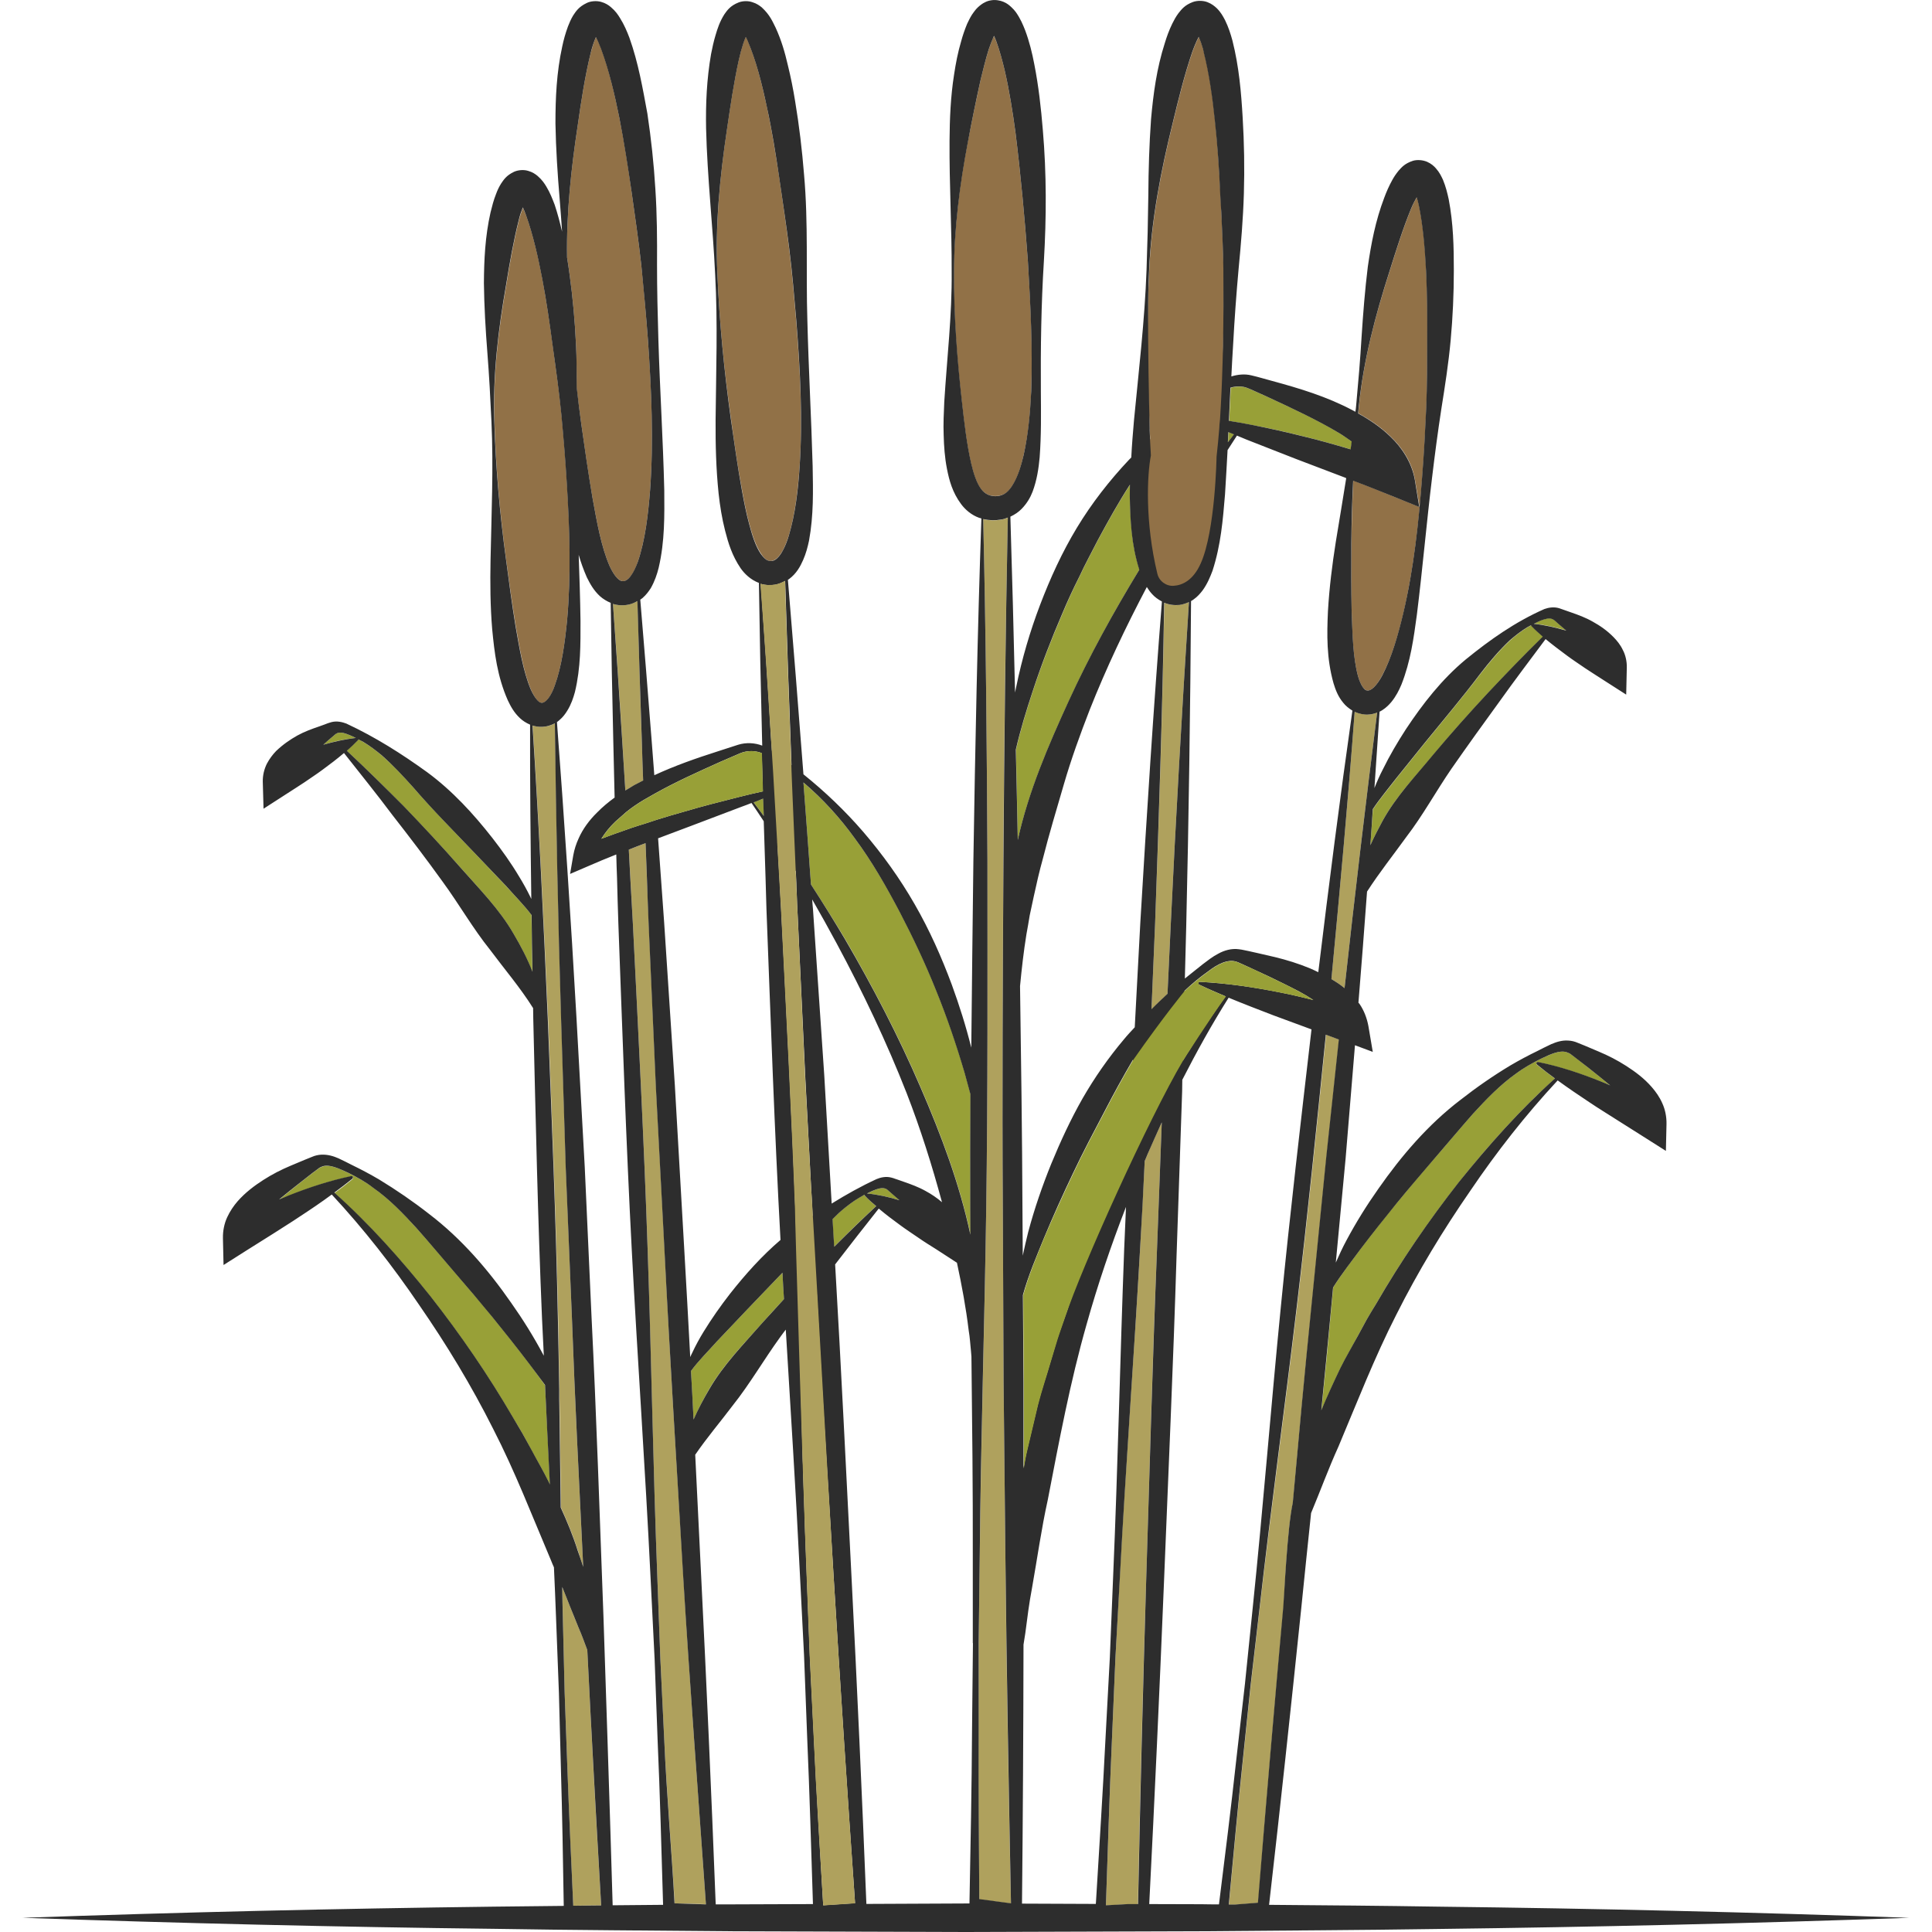<?xml version="1.0" encoding="utf-8"?>
<!-- Generator: Adobe Illustrator 24.1.2, SVG Export Plug-In . SVG Version: 6.00 Build 0)  -->
<svg version="1.1" id="Layer_1" xmlns="http://www.w3.org/2000/svg" xmlns:xlink="http://www.w3.org/1999/xlink" x="0px" y="0px"
	 viewBox="0 0 128 128" style="enable-background:new 0 0 128 128;" xml:space="preserve">
<style type="text/css">
	.st0{fill:#AFA15D;}
	.st1{fill:#917147;}
	.st2{fill:#98A037;}
	.st3{fill:#2D2D2D;}
</style>
<g>
	<path class="st0" d="M41.62,40.06c-0.33,0.07-0.68,0.05-1.01-0.05c0.31,4.12,0.57,8.24,0.82,12.36c0.19-0.12,0.39-0.24,0.59-0.35
		c0.2-0.11,0.4-0.2,0.59-0.3c-0.14-3.97-0.27-7.93-0.37-11.9C42.05,39.93,41.84,40.01,41.62,40.06z"/>
	<path class="st1" d="M38.16,22.81c0.04,0.95,0.05,1.91,0.04,2.86c0.09,0.8,0.2,1.61,0.31,2.41c0.23,1.64,0.46,3.27,0.74,4.88
		c0.29,1.59,0.57,3.23,1.15,4.57c0.15,0.32,0.33,0.61,0.5,0.78c0.18,0.17,0.27,0.2,0.43,0.19c0.12-0.01,0.29-0.11,0.48-0.36
		c0.18-0.24,0.33-0.58,0.45-0.93c0.49-1.44,0.68-3.11,0.81-4.74c0.24-3.29,0.1-6.61-0.14-9.92c-0.12-1.65-0.27-3.31-0.44-4.96
		c-0.18-1.64-0.42-3.28-0.65-4.91c-0.23-1.63-0.48-3.25-0.8-4.85c-0.32-1.59-0.69-3.2-1.22-4.63c-0.1-0.27-0.22-0.52-0.34-0.74
		c0,0.01-0.01,0.01-0.01,0.02c-0.13,0.31-0.24,0.68-0.34,1.05c-0.37,1.51-0.62,3.14-0.85,4.75c-0.44,2.89-0.76,5.84-0.71,8.78
		c0.06,0.38,0.12,0.76,0.17,1.15C37.95,19.74,38.09,21.28,38.16,22.81z"/>
	<path class="st2" d="M35.05,90.33c-0.79-1.04-1.6-2.06-2.42-3.07c-0.82-1.01-1.67-1.99-2.51-2.97c-0.85-0.98-1.67-1.98-2.54-2.94
		c-0.87-0.96-1.78-1.9-2.84-2.65c-0.52-0.4-1.08-0.7-1.66-0.99c-0.59-0.28-1.22-0.58-1.69-0.43c-0.11,0.04-0.22,0.08-0.31,0.16
		l-0.39,0.29l-0.78,0.61c-0.48,0.39-0.96,0.76-1.41,1.14c0.21-0.09,0.42-0.18,0.63-0.26c1.34-0.53,2.7-0.99,4.14-1.28
		c0.05-0.01,0.1,0.02,0.12,0.08c0.01,0.04-0.01,0.07-0.03,0.1c-0.39,0.32-0.79,0.63-1.2,0.92c2.33,2.08,4.41,4.42,6.36,6.86
		c2,2.55,3.85,5.24,5.48,8.05c0.21,0.35,0.43,0.7,0.63,1.05l0.58,1.07c0.38,0.72,0.81,1.42,1.16,2.15c0.02,0.05,0.05,0.1,0.07,0.16
		c-0.11-2.2-0.22-4.4-0.33-6.6C35.76,91.28,35.4,90.8,35.05,90.33z"/>
	<path class="st0" d="M38.64,103.81c-0.27-5.51-0.55-11.02-0.75-16.53l-0.4-9.93l-0.31-9.93c-0.2-6.5-0.33-13-0.41-19.5
		c-0.17,0.09-0.36,0.17-0.55,0.2c-0.3,0.06-0.62,0.04-0.93-0.05c0.42,6.46,0.73,12.92,1.02,19.39c0.26,6.62,0.53,13.24,0.67,19.86
		c0.03,1.58,0.06,3.16,0.08,4.74c0.01,0.41,0.01,0.93,0.02,1.18c0.03,2.22,0.06,4.43,0.09,6.65c0.42,0.93,0.81,1.87,1.12,2.84
		C38.4,103.08,38.52,103.44,38.64,103.81z"/>
	<path class="st0" d="M38.32,107.81c-0.37-0.89-0.71-1.79-1.07-2.67c0.01,0.68,0.03,1.37,0.04,2.05l0.12,4.97l0.18,4.96
		c0.1,3.05,0.25,6.1,0.39,9.14c0.62-0.01,1.23-0.02,1.85-0.02c-0.34-5.64-0.64-11.28-0.92-16.92
		C38.72,108.81,38.54,108.31,38.32,107.81z"/>
	<path class="st2" d="M33.53,58.71l-2.07-2.18c-1.38-1.45-2.78-2.86-4.09-4.37c-0.66-0.75-1.35-1.48-2.1-2.13
		c-0.38-0.32-0.78-0.62-1.2-0.87c-0.11-0.06-0.22-0.12-0.34-0.19c0,0.03-0.01,0.06-0.03,0.08c-0.24,0.24-0.49,0.47-0.74,0.68
		c1.28,1.18,2.51,2.41,3.74,3.64c1.29,1.34,2.56,2.7,3.8,4.1c1.23,1.4,2.57,2.75,3.52,4.39c0.47,0.8,0.91,1.63,1.25,2.52
		c-0.02-1.25-0.04-2.5-0.06-3.76C34.72,59.96,34.09,59.34,33.53,58.71z"/>
	<path class="st1" d="M35.93,46.56c0.09,0,0.23-0.07,0.4-0.29c0.16-0.21,0.31-0.51,0.42-0.83c0.47-1.31,0.67-2.83,0.82-4.32
		c0.27-3.01,0.18-6.06-0.01-9.1c-0.09-1.52-0.22-3.04-0.36-4.55c-0.15-1.51-0.37-3.01-0.57-4.5c-0.2-1.49-0.42-2.98-0.69-4.45
		c-0.28-1.46-0.61-2.93-1.08-4.24c-0.07-0.18-0.14-0.35-0.21-0.51c-0.1,0.24-0.19,0.51-0.26,0.79c-0.35,1.37-0.61,2.86-0.85,4.34
		c-0.52,2.97-0.89,6.02-0.78,9.06c0.09,3.04,0.36,6.08,0.77,9.1c0.2,1.51,0.41,3.01,0.65,4.48c0.26,1.46,0.5,2.97,1.01,4.18
		c0.13,0.29,0.29,0.55,0.43,0.7C35.75,46.54,35.8,46.56,35.93,46.56z"/>
	<path class="st2" d="M22.74,48.56c-0.21-0.05-0.39-0.02-0.5,0.07l-0.53,0.45l-0.3,0.26c0.69-0.21,1.41-0.37,2.15-0.45
		C23.29,48.75,23,48.62,22.74,48.56z"/>
	<path class="st2" d="M55.99,62.21c1.85,3.18,3.55,6.44,5.01,9.83c1.36,3.14,2.58,6.38,3.3,9.76c0-0.59-0.01-1.18-0.01-1.77
		c-0.01-2.51,0-5.03,0.01-7.54c-0.13-0.48-0.26-0.95-0.39-1.43c-0.53-1.84-1.16-3.66-1.88-5.43c-0.71-1.78-1.53-3.51-2.41-5.2
		c-0.89-1.69-1.84-3.35-2.99-4.89c-0.98-1.36-2.12-2.6-3.4-3.69c0.17,2.25,0.34,4.5,0.5,6.75C54.5,59.79,55.26,60.99,55.99,62.21z"
		/>
	<path class="st2" d="M59.3,79.26l-0.53-0.45c-0.11-0.09-0.29-0.12-0.5-0.07c-0.26,0.06-0.54,0.19-0.82,0.33
		c0.75,0.08,1.46,0.24,2.15,0.45L59.3,79.26z"/>
	<path class="st2" d="M57.28,79.15c-0.12,0.06-0.23,0.13-0.34,0.19c-0.42,0.25-0.82,0.55-1.2,0.87c-0.2,0.18-0.39,0.37-0.59,0.56
		l0.09,1.52c0.01,0.1,0.01,0.21,0.02,0.31c0.91-0.91,1.83-1.81,2.78-2.69c-0.25-0.22-0.5-0.44-0.74-0.68
		C57.29,79.21,57.28,79.18,57.28,79.15z"/>
	<path class="st1" d="M65.45,32.77c0.16,0.08,0.41,0.11,0.64,0.09c0.22-0.03,0.4-0.08,0.58-0.22c0.18-0.14,0.35-0.36,0.5-0.63
		c0.3-0.53,0.5-1.2,0.65-1.87c0.31-1.36,0.44-2.8,0.5-4.22c0.11-2.86-0.04-5.74-0.22-8.61c-0.21-2.86-0.47-5.7-0.82-8.51
		c-0.19-1.4-0.41-2.8-0.72-4.15c-0.16-0.67-0.34-1.33-0.56-1.92c-0.05-0.12-0.1-0.23-0.15-0.34c0,0.01-0.01,0.02-0.01,0.03
		c-0.13,0.27-0.24,0.57-0.34,0.88c-0.2,0.63-0.36,1.31-0.53,1.98c-0.3,1.36-0.59,2.76-0.86,4.16c-0.53,2.81-0.91,5.68-0.91,8.55
		c-0.02,2.87,0.19,5.76,0.52,8.6c0.16,1.41,0.32,2.83,0.62,4.13c0.15,0.64,0.35,1.26,0.64,1.66C65.13,32.57,65.28,32.69,65.45,32.77
		z"/>
	<path class="st1" d="M50.87,37.13c0.07,0.03,0.15,0.04,0.24,0.03c0.08-0.01,0.15-0.03,0.23-0.08c0.17-0.09,0.36-0.32,0.52-0.61
		c0.16-0.29,0.28-0.63,0.4-0.99c0.43-1.44,0.61-3.05,0.72-4.63c0.21-3.19,0.02-6.4-0.23-9.6c-0.14-1.6-0.27-3.21-0.47-4.79
		c-0.2-1.59-0.43-3.17-0.66-4.74c-0.24-1.57-0.49-3.14-0.82-4.68c-0.33-1.52-0.72-3.09-1.28-4.38c-0.03-0.08-0.07-0.15-0.11-0.23
		c-0.06,0.14-0.12,0.29-0.17,0.45c-0.11,0.34-0.21,0.7-0.29,1.07c-0.33,1.49-0.56,3.06-0.79,4.63c-0.47,3.15-0.78,6.37-0.63,9.58
		c0.13,3.21,0.45,6.41,0.9,9.59c0.22,1.59,0.44,3.17,0.73,4.71c0.14,0.77,0.29,1.54,0.49,2.27c0.19,0.72,0.43,1.45,0.77,1.95
		C50.57,36.93,50.74,37.08,50.87,37.13z"/>
	<path class="st0" d="M44.03,82.79l-0.57-10.82l-0.48-10.82c-0.08-1.76-0.14-3.53-0.21-5.29c-0.37,0.14-0.74,0.29-1.11,0.43
		c0.09,1.64,0.18,3.28,0.27,4.91c0.36,7.21,0.74,14.42,0.98,21.64c0.24,7.22,0.36,14.44,0.64,21.65l0.2,5.41l0.26,5.41
		c0.16,3.5,0.49,7.3,0.69,10.79l2.07,0.06c-0.5-7.08-1.08-14.67-1.5-21.76C44.84,97.2,44.38,90,44.03,82.79z"/>
	<path class="st2" d="M46.98,92.04c0.95-1.64,2.29-2.99,3.52-4.39c0.47-0.53,0.96-1.06,1.44-1.58c-0.03-0.58-0.07-1.17-0.1-1.75
		c-0.76,0.8-1.53,1.59-2.29,2.39l-2.07,2.18c-0.57,0.64-1.2,1.26-1.7,1.94c0.06,1.08,0.11,2.15,0.17,3.23
		C46.25,93.36,46.61,92.69,46.98,92.04z"/>
	<path class="st2" d="M49.93,53.15c0.23,0.3,0.45,0.61,0.67,0.91c-0.01-0.38-0.02-0.77-0.03-1.15
		C50.35,52.99,50.14,53.07,49.93,53.15z"/>
	<path class="st2" d="M51.3,52.27c0.4-0.08,0.8-0.17,1.2-0.25c-0.01-0.27-0.02-0.55-0.03-0.82c-0.42-0.33-0.84-0.68-1.28-0.95
		C51.22,50.92,51.26,51.59,51.3,52.27z"/>
	<path class="st1" d="M76.2,29.04c-0.95,5.47-0.79,10.4,2.15,10.22c3.81-0.23,2.55-13.28,2.76-14.05c0.03-0.81-0.09-1.64-0.07-2.45
		c0.03-1.66,0.03-3.32,0.02-4.98c-0.03-1.65-0.12-3.3-0.2-4.95c-0.09-1.64-0.19-3.28-0.36-4.9c-0.17-1.61-0.4-3.25-0.8-4.72
		c-0.08-0.28-0.17-0.54-0.27-0.77c0,0.01-0.01,0.01-0.01,0.02c-0.16,0.3-0.3,0.65-0.43,1.01c-0.5,1.47-0.9,3.07-1.28,4.66
		c-0.79,3.19-1.43,6.48-1.57,9.79c-0.16,3.31-0.15,6.64,0.01,9.95C76.16,28.26,76.18,28.65,76.2,29.04z"/>
	<path class="st0" d="M77.56,61.36c0.34-7.16,0.75-14.31,1.21-21.47c-0.2,0.09-0.41,0.16-0.63,0.19c-0.33,0.04-0.68-0.01-1-0.14
		c-0.12,7.08-0.35,14.15-0.61,21.23c-0.08,1.9-0.16,3.8-0.24,5.7c0.34-0.35,0.7-0.68,1.06-1.02L77.56,61.36z"/>
	<path class="st0" d="M75.95,74.56c0.35-0.67,0.72-1.34,1.09-2.01l0.01-0.3l0.25-5.34c-0.38,0.46-0.74,0.94-1.08,1.43
		C76.14,70.41,76.05,72.49,75.95,74.56z"/>
	<path class="st0" d="M85.66,99.56c0.39-4.33,0.79-8.66,1.24-12.99l0.99-9.94l0.83-7.76l-0.86-0.32c-0.61,6.05-1.22,12.1-1.94,18.14
		c-0.79,6.65-1.71,13.29-2.47,19.94l-0.58,4.99l-0.52,5c-0.34,3.19-0.63,6.38-0.93,9.57c0.14,0,0.28,0,0.42,0l1.52-0.12
		c0.52-6.54,1.08-13.07,1.68-19.6C85.09,105.77,85.28,101.25,85.66,99.56z"/>
	<path class="st0" d="M76.97,74.36c-0.32,0.71-0.65,1.41-0.95,2.13c-0.06,0.14-0.12,0.29-0.18,0.43c-0.1,1.96-0.2,3.92-0.31,5.88
		c-0.41,7.21-0.96,14.41-1.34,21.62l-0.29,5.41l-0.23,5.41c-0.16,3.52-0.28,7.48-0.4,11l1.46-0.08l0.66,0
		c0.14-7.07,0.32-14.13,0.54-21.2c0.23-7.27,0.41-14.54,0.71-21.8L76.97,74.36z"/>
	<path class="st2" d="M75.49,37.74c-0.53-1.67-0.6-3.28-0.63-4.88c0-0.25,0-0.5,0.01-0.75c-0.77,1.19-1.45,2.42-2.12,3.66
		c-0.41,0.81-0.85,1.6-1.23,2.43c-0.41,0.81-0.79,1.64-1.14,2.48c-0.72,1.67-1.38,3.38-1.95,5.11c-0.42,1.28-0.82,2.57-1.12,3.89
		c0.04,1.99,0.09,3.98,0.12,5.97c0.72-3.21,2.02-6.25,3.38-9.2C72.19,43.44,73.78,40.55,75.49,37.74z"/>
	<path class="st2" d="M88.2,86.69c-0.2,2.25-0.42,4.49-0.65,6.74c0.39-0.94,0.82-1.87,1.26-2.79c0.36-0.73,0.78-1.43,1.16-2.15
		l0.58-1.07c0.2-0.35,0.42-0.7,0.63-1.05c1.63-2.82,3.48-5.5,5.48-8.05c1.96-2.44,4.03-4.78,6.36-6.86c-0.4-0.3-0.8-0.6-1.2-0.92
		c-0.04-0.03-0.05-0.1-0.01-0.14c0.02-0.03,0.06-0.04,0.1-0.03c1.44,0.3,2.8,0.76,4.14,1.28c0.21,0.08,0.42,0.17,0.63,0.26
		c-0.45-0.38-0.93-0.75-1.41-1.14l-0.78-0.61l-0.39-0.29c-0.09-0.08-0.2-0.12-0.31-0.16c-0.47-0.15-1.1,0.16-1.69,0.43
		c-0.58,0.29-1.15,0.6-1.66,0.99c-1.06,0.75-1.97,1.69-2.84,2.65c-0.87,0.97-1.69,1.97-2.54,2.94c-0.85,0.98-1.69,1.97-2.51,2.97
		c-0.83,1.01-1.63,2.03-2.42,3.07c-0.61,0.83-1.26,1.66-1.8,2.53L88.2,86.69z"/>
	<path class="st2" d="M103.51,41.55l-0.29-0.25c-0.09-0.08-0.22-0.18-0.25-0.22c-0.11-0.09-0.27-0.14-0.47-0.1
		c-0.27,0.05-0.58,0.19-0.88,0.34c0.75,0.08,1.46,0.24,2.15,0.45L103.51,41.55z"/>
	<path class="st2" d="M90.79,56c0.24-0.54,0.51-1.06,0.79-1.58c0.9-1.65,2.2-2.99,3.38-4.41c1.18-1.42,2.4-2.79,3.66-4.14
		c1.19-1.25,2.37-2.49,3.61-3.69c-0.25-0.22-0.5-0.44-0.74-0.69c-0.02-0.02-0.03-0.05-0.03-0.07c-0.09,0.05-0.17,0.09-0.26,0.14
		c-0.41,0.25-0.8,0.55-1.16,0.88c-0.72,0.67-1.35,1.43-1.95,2.2c-1.19,1.57-2.45,3.06-3.7,4.6l-1.86,2.31
		c-0.52,0.68-1.1,1.36-1.57,2.07C90.9,54.41,90.85,55.2,90.79,56z"/>
	<path class="st0" d="M89.75,47.16c-0.44,5.91-0.98,11.81-1.54,17.71c0.29,0.17,0.57,0.36,0.85,0.58c0.01,0.01,0.01,0.01,0.02,0.02
		c0.67-6.09,1.39-12.18,2.16-18.26c-0.18,0.07-0.37,0.12-0.57,0.13C90.36,47.35,90.04,47.29,89.75,47.16z"/>
	<path class="st0" d="M66.49,91.57l-0.05-11.53c-0.05-7.69,0-15.37,0.03-23.06c0.05-7.56,0.15-15.12,0.3-22.68
		c-0.14,0.06-0.29,0.1-0.44,0.13c-0.39,0.07-0.79,0.06-1.19-0.03c0.18,7.53,0.24,15.06,0.28,22.59c0,7.69,0.03,15.37-0.08,23.06
		c-0.11,7.69-0.35,15.37-0.43,23.06l-0.07,5.76l-0.01,5.77c-0.02,3.73,0.02,7.46,0.05,11.2l2.1,0.28
		c-0.16-7.57-0.3-15.44-0.37-23.01L66.49,91.57z"/>
	<path class="st2" d="M86.35,28.91c1.05,0.25,2.1,0.55,3.14,0.86c0.02-0.17,0.05-0.34,0.08-0.51c-0.26-0.19-0.52-0.37-0.8-0.54
		c-1.5-0.91-3.17-1.67-4.85-2.45c-0.41-0.18-0.88-0.4-1.24-0.55c-0.35-0.14-0.74-0.14-1.13-0.03c0,0-0.01,0-0.01,0
		c-0.03,0.73-0.07,1.46-0.1,2.2c0.49,0.08,0.98,0.16,1.47,0.26C84.05,28.36,85.21,28.62,86.35,28.91z"/>
	<path class="st2" d="M81.39,28.63c-0.01,0.22-0.02,0.45-0.03,0.67c0.14-0.17,0.27-0.35,0.4-0.52
		C81.64,28.73,81.51,28.68,81.39,28.63z"/>
	<path class="st1" d="M89.55,40.51c0.05,1.48,0.08,3.01,0.42,4.28c0.09,0.31,0.21,0.59,0.33,0.75c0.13,0.17,0.18,0.19,0.31,0.21
		c0.09,0.01,0.24-0.04,0.44-0.24c0.19-0.19,0.37-0.47,0.53-0.77c0.65-1.23,1.06-2.72,1.41-4.17c0.68-2.94,1.01-5.98,1.24-9.01
		c0.12-1.52,0.2-3.04,0.27-4.56c0.06-1.52,0.05-3.03,0.06-4.54c0.01-1.51,0-3.01-0.07-4.51c-0.07-1.48-0.2-2.99-0.48-4.35
		c-0.04-0.19-0.09-0.37-0.14-0.54c-0.13,0.23-0.26,0.48-0.37,0.75c-0.54,1.31-0.99,2.75-1.44,4.18c-0.92,2.87-1.72,5.84-2.02,8.87
		c-0.02,0.17-0.03,0.34-0.05,0.52c0.74,0.41,1.47,0.89,2.13,1.53c0.76,0.72,1.44,1.72,1.63,2.9l0.3,1.78l-1.69-0.68
		c-0.88-0.36-1.79-0.72-2.7-1.07c-0.07,1.38-0.11,2.76-0.12,4.14C89.52,37.5,89.52,39.02,89.55,40.51z"/>
	<path class="st3" d="M95.25,126.32c-3.72-0.06-7.45-0.09-11.17-0.12c0.75-6.54,1.45-13.08,2.13-19.63c0.21-2.1,0.43-4.2,0.65-6.3
		c0-0.01,0-0.01,0-0.02c0.62-1.48,1.16-2.97,1.82-4.42c1.23-2.92,2.38-5.89,3.83-8.73c1.43-2.85,3.09-5.59,4.91-8.22
		c1.74-2.57,3.66-5.02,5.78-7.3c0.7,0.51,1.41,0.99,2.12,1.46c0.59,0.4,1.19,0.76,1.78,1.14l1.74,1.1l1.53,0.97l0.04-1.78
		c0.01-0.48-0.09-0.97-0.28-1.38c-0.18-0.41-0.43-0.76-0.69-1.06c-0.52-0.6-1.11-1.03-1.7-1.41c-0.59-0.38-1.2-0.69-1.82-0.95
		L105,69.28l-0.47-0.19c-0.2-0.09-0.41-0.14-0.63-0.15c-0.43-0.03-0.8,0.1-1.13,0.24c-0.32,0.15-0.62,0.3-0.91,0.45
		c-0.6,0.29-1.2,0.61-1.78,0.95c-1.15,0.69-2.26,1.46-3.32,2.29c-2.15,1.64-3.91,3.7-5.44,5.89c-0.77,1.09-1.48,2.23-2.11,3.41
		c-0.26,0.48-0.49,0.98-0.71,1.48l0.65-6.9l0.62-7.5l1.18,0.44l-0.29-1.71c-0.1-0.54-0.3-1.05-0.59-1.47
		c-0.02-0.03-0.05-0.05-0.07-0.08c0.2-2.45,0.39-4.9,0.57-7.36c0.82-1.27,1.73-2.41,2.61-3.63c1.09-1.42,1.96-3.02,2.99-4.52
		c1.04-1.49,2.1-2.97,3.18-4.45c0.99-1.39,2.03-2.76,3.05-4.13c0.47,0.39,0.94,0.74,1.41,1.09c0.4,0.3,0.81,0.56,1.21,0.84
		c0.4,0.27,0.81,0.52,1.19,0.77l1.53,0.98l0.04-1.79c0.01-0.42-0.09-0.85-0.27-1.18c-0.16-0.34-0.38-0.6-0.6-0.83
		c-0.44-0.45-0.91-0.77-1.38-1.03c-0.47-0.27-0.96-0.45-1.45-0.62l-0.77-0.27c-0.35-0.11-0.72-0.05-0.99,0.05
		c-1.95,0.86-3.61,2.04-5.21,3.34c-1.59,1.32-2.85,2.94-3.97,4.63c-0.55,0.85-1.07,1.73-1.52,2.65c-0.21,0.4-0.39,0.81-0.56,1.24
		c0.11-1.69,0.23-3.37,0.34-5.06c0.06-0.03,0.12-0.06,0.18-0.1c0.25-0.16,0.44-0.35,0.6-0.54c0.31-0.38,0.51-0.78,0.67-1.16
		c0.61-1.55,0.81-3.08,1.02-4.61c0.38-3.05,0.64-6.08,1.01-9.11c0.18-1.51,0.38-3.02,0.61-4.52c0.24-1.51,0.48-3.03,0.62-4.57
		c0.14-1.53,0.21-3.07,0.21-4.62c0-1.55-0.03-3.1-0.34-4.72c-0.09-0.41-0.19-0.83-0.38-1.29c-0.11-0.23-0.22-0.48-0.47-0.76
		c-0.13-0.15-0.31-0.31-0.58-0.43c-0.28-0.12-0.65-0.15-0.93-0.07c-0.56,0.18-0.77,0.45-0.96,0.66c-0.18,0.22-0.31,0.42-0.42,0.62
		c-0.22,0.4-0.39,0.79-0.53,1.17c-0.58,1.52-0.87,3.05-1.09,4.58c-0.19,1.54-0.31,3.08-0.41,4.61c-0.09,1.53-0.22,3.04-0.36,4.56
		c-0.01,0.15-0.03,0.29-0.05,0.43c-0.05-0.03-0.11-0.06-0.17-0.09c-1.73-0.92-3.54-1.46-5.34-1.95c-0.46-0.12-0.86-0.25-1.38-0.37
		c-0.44-0.11-0.91-0.06-1.33,0.07c0.04-0.72,0.07-1.44,0.12-2.15c0.09-1.66,0.21-3.31,0.36-4.97c0.16-1.66,0.3-3.33,0.35-5
		c0.05-1.67,0.02-3.35-0.08-5.03c-0.1-1.69-0.24-3.37-0.68-5.11c-0.12-0.44-0.26-0.88-0.49-1.35c-0.13-0.24-0.26-0.5-0.54-0.78
		c-0.15-0.14-0.34-0.3-0.63-0.41c-0.29-0.11-0.67-0.11-0.95-0.01c-0.57,0.21-0.77,0.51-0.96,0.74c-0.18,0.24-0.3,0.47-0.41,0.69
		c-0.22,0.45-0.37,0.87-0.5,1.3c-0.54,1.68-0.76,3.36-0.91,5.03c-0.12,1.69-0.17,3.36-0.18,5.03c-0.02,1.67-0.06,3.33-0.12,4.99
		c-0.12,3.31-0.51,6.61-0.83,9.93c-0.07,0.82-0.14,1.64-0.18,2.47c-0.05,0.05-0.1,0.1-0.15,0.15c-1.3,1.38-2.47,2.88-3.45,4.5
		c-0.98,1.62-1.77,3.35-2.44,5.11c-0.67,1.76-1.2,3.57-1.58,5.42c-0.03,0.13-0.05,0.26-0.08,0.39c-0.09-3.88-0.19-7.77-0.31-11.65
		c0.28-0.13,0.55-0.31,0.75-0.52c0.34-0.35,0.57-0.74,0.72-1.13c0.29-0.78,0.4-1.53,0.47-2.28c0.11-1.48,0.09-2.92,0.08-4.37
		c-0.02-2.88,0.02-5.75,0.2-8.63c0.17-2.89,0.18-5.79-0.07-8.69c-0.12-1.46-0.28-2.91-0.57-4.38c-0.14-0.73-0.32-1.47-0.6-2.22
		c-0.15-0.38-0.31-0.77-0.62-1.21c-0.07-0.1-0.19-0.23-0.3-0.33c-0.14-0.13-0.28-0.25-0.52-0.35c-0.21-0.09-0.54-0.15-0.81-0.1
		c-0.14,0.02-0.27,0.06-0.37,0.11c-0.11,0.05-0.23,0.12-0.29,0.17c-0.34,0.25-0.47,0.47-0.62,0.68c-0.13,0.21-0.23,0.42-0.32,0.61
		c-0.16,0.39-0.29,0.77-0.39,1.14c-0.22,0.74-0.36,1.48-0.47,2.21c-0.23,1.46-0.29,2.92-0.3,4.38c-0.02,2.91,0.15,5.79,0.14,8.67
		c0.03,2.87-0.31,5.73-0.49,8.64c-0.03,0.72-0.07,1.45-0.04,2.19c0.02,0.74,0.07,1.49,0.22,2.25c0.15,0.76,0.36,1.55,0.93,2.32
		c0.28,0.38,0.7,0.74,1.21,0.92c0.05,0.01,0.09,0.02,0.14,0.04c-0.26,7.54-0.41,15.08-0.53,22.62c-0.05,4.15-0.1,8.3-0.14,12.44
		c-0.35-1.41-0.79-2.8-1.29-4.17c-0.68-1.83-1.48-3.63-2.46-5.33c-0.98-1.71-2.13-3.31-3.41-4.8c-1.2-1.39-2.53-2.66-3.96-3.81
		c-0.33-4.3-0.67-8.6-1.03-12.89c0.02-0.01,0.05-0.02,0.07-0.04c0.5-0.37,0.75-0.84,0.94-1.27c0.19-0.43,0.3-0.86,0.39-1.28
		c0.31-1.69,0.27-3.32,0.24-4.94c-0.09-3.23-0.27-6.43-0.35-9.65c-0.1-3.2,0.07-6.44-0.22-9.67c-0.13-1.62-0.32-3.23-0.59-4.85
		c-0.13-0.81-0.29-1.61-0.49-2.42c-0.19-0.82-0.42-1.62-0.8-2.45c-0.21-0.42-0.38-0.85-0.92-1.35c-0.15-0.12-0.34-0.26-0.61-0.34
		c-0.27-0.1-0.64-0.1-0.92,0.01c-0.57,0.22-0.78,0.55-0.95,0.79c-0.32,0.51-0.45,0.94-0.58,1.37c-0.13,0.43-0.22,0.85-0.3,1.26
		c-0.29,1.67-0.36,3.3-0.33,4.93c0.08,3.26,0.45,6.47,0.6,9.67c0.18,3.21,0.06,6.42,0.03,9.65c-0.01,1.62,0.03,3.24,0.2,4.87
		c0.09,0.82,0.22,1.64,0.43,2.46c0.21,0.82,0.46,1.65,1.03,2.49c0.26,0.37,0.66,0.76,1.21,0.97c0.05,3.46,0.12,6.94,0.21,10.4
		c0,0.13,0.01,0.25,0.01,0.38c-0.49-0.19-1.07-0.22-1.59-0.06l-1.39,0.45c-1.41,0.45-2.81,0.94-4.17,1.57
		c-0.06-0.78-0.12-1.56-0.18-2.34c-0.24-3.1-0.49-6.19-0.75-9.29c0.05-0.04,0.1-0.07,0.15-0.11c0.24-0.21,0.41-0.44,0.55-0.66
		c0.26-0.46,0.41-0.91,0.52-1.35c0.41-1.76,0.38-3.44,0.37-5.12c-0.08-3.34-0.29-6.65-0.39-9.97c-0.05-1.66-0.09-3.32-0.09-4.98
		c0.01-1.67,0-3.34-0.11-5.01c-0.1-1.67-0.28-3.34-0.53-5.01C42.58,5.85,42.3,4.19,41.7,2.5c-0.16-0.42-0.34-0.85-0.62-1.3
		c-0.14-0.23-0.3-0.47-0.61-0.73c-0.15-0.13-0.36-0.27-0.66-0.35s-0.68-0.05-0.94,0.08c-0.55,0.26-0.73,0.58-0.9,0.83
		c-0.15,0.25-0.25,0.49-0.34,0.72c-0.17,0.46-0.29,0.9-0.38,1.33c-0.38,1.73-0.45,3.42-0.45,5.1c0.03,1.69,0.14,3.36,0.28,5.02
		c0.06,0.72,0.11,1.44,0.16,2.15c-0.14-0.59-0.29-1.18-0.49-1.78c-0.15-0.39-0.3-0.79-0.56-1.22c-0.13-0.21-0.28-0.44-0.57-0.69
		c-0.14-0.12-0.34-0.26-0.63-0.34c-0.29-0.09-0.66-0.06-0.93,0.06c-0.53,0.25-0.7,0.55-0.86,0.78c-0.15,0.24-0.25,0.46-0.33,0.68
		c-0.17,0.42-0.27,0.83-0.37,1.23c-0.36,1.59-0.43,3.14-0.44,4.69c0.02,1.55,0.11,3.08,0.23,4.61c0.12,1.53,0.2,3.05,0.27,4.57
		c0.14,3.04,0,6.09-0.06,9.15c-0.03,1.53-0.02,3.07,0.11,4.61c0.15,1.55,0.33,3.1,1.03,4.69c0.19,0.4,0.41,0.82,0.82,1.2
		c0.17,0.16,0.4,0.31,0.66,0.42c-0.01,3.85,0.03,7.7,0.08,11.55c-0.02-0.04-0.04-0.09-0.06-0.13c-0.23-0.47-0.48-0.92-0.75-1.36
		c-0.53-0.89-1.13-1.73-1.76-2.54c-1.26-1.61-2.66-3.14-4.33-4.37c-1.69-1.22-3.42-2.32-5.35-3.22c-0.26-0.1-0.62-0.19-0.98-0.1
		c-0.09,0.02-0.18,0.06-0.26,0.08l-0.18,0.07l-0.36,0.13c-0.5,0.17-1,0.35-1.47,0.61c-0.48,0.27-0.95,0.59-1.41,1.03
		c-0.22,0.23-0.43,0.5-0.61,0.84c-0.17,0.34-0.28,0.76-0.27,1.19l0.05,1.79l1.52-0.98c0.38-0.25,0.79-0.5,1.19-0.77
		c0.4-0.28,0.81-0.54,1.21-0.84c0.48-0.35,0.95-0.71,1.41-1.1c1.08,1.37,2.17,2.72,3.21,4.11c1.14,1.46,2.26,2.93,3.33,4.42
		c1.09,1.49,2,3.09,3.14,4.51c0.96,1.29,1.99,2.49,2.85,3.86c0,0.23,0.01,0.46,0.01,0.69c0.16,6.63,0.3,13.25,0.58,19.87
		c0.04,0.82,0.08,1.65,0.12,2.47c-0.02-0.03-0.03-0.06-0.05-0.09c-0.63-1.18-1.34-2.32-2.11-3.41c-1.52-2.19-3.29-4.25-5.44-5.89
		c-1.06-0.83-2.17-1.59-3.32-2.29c-0.58-0.34-1.18-0.66-1.78-0.95c-0.29-0.15-0.59-0.3-0.91-0.45c-0.32-0.14-0.7-0.26-1.13-0.24
		c-0.21,0.01-0.43,0.06-0.63,0.15l-0.47,0.19l-0.93,0.39c-0.62,0.26-1.23,0.57-1.82,0.95c-0.59,0.38-1.18,0.82-1.7,1.41
		c-0.26,0.3-0.5,0.65-0.69,1.06c-0.19,0.41-0.29,0.9-0.28,1.38l0.04,1.78l1.53-0.97l1.75-1.1c0.58-0.38,1.18-0.74,1.77-1.14
		c0.72-0.47,1.43-0.95,2.12-1.46c2.12,2.28,4.04,4.74,5.78,7.3c1.82,2.63,3.48,5.37,4.91,8.22c1.46,2.84,2.6,5.81,3.84,8.73
		c0.06,0.15,0.12,0.3,0.19,0.45c0.05,1.12,0.1,2.24,0.14,3.36l0.19,4.97l0.13,4.96c0.09,3.05,0.14,6.09,0.19,9.14
		c-1.53,0.02-3.06,0.03-4.59,0.05c-10.42,0.13-20.84,0.37-31.26,0.74c10.42,0.36,20.84,0.61,31.26,0.73
		c5.2,0.09,10.41,0.11,15.62,0.16L64,128l15.62-0.05c5.21-0.05,10.42-0.07,15.62-0.15c10.42-0.13,20.84-0.37,31.25-0.74
		C116.08,126.69,105.66,126.44,95.25,126.32z M56.63,55.54c1.14,1.53,2.09,3.2,2.98,4.89c0.88,1.69,1.7,3.42,2.41,5.2
		c0.72,1.77,1.34,3.59,1.88,5.43c0.13,0.48,0.26,0.95,0.39,1.43c-0.01,2.51-0.02,5.03-0.01,7.54c0,0.59,0.01,1.18,0.01,1.77
		c-0.72-3.37-1.94-6.61-3.3-9.75c-1.46-3.39-3.16-6.66-5.01-9.83c-0.73-1.23-1.48-2.43-2.25-3.62c-0.16-2.25-0.33-4.51-0.5-6.76
		C54.51,52.93,55.65,54.18,56.63,55.54z M57.44,79.07c0.28-0.14,0.56-0.27,0.82-0.33c0.21-0.05,0.39-0.02,0.5,0.06l0.53,0.46
		l0.3,0.26C58.91,79.31,58.2,79.15,57.44,79.07z M58.05,79.91c-0.95,0.88-1.87,1.78-2.78,2.69c-0.01-0.1-0.01-0.21-0.02-0.31
		l-0.09-1.52c0.2-0.19,0.38-0.38,0.59-0.56c0.38-0.32,0.77-0.62,1.2-0.87c0.1-0.06,0.22-0.13,0.33-0.19c0,0.03,0.01,0.06,0.03,0.08
		C57.54,79.47,57.8,79.7,58.05,79.91z M59.49,78.16l-0.18-0.06c-0.08-0.03-0.16-0.06-0.25-0.08c-0.37-0.1-0.73-0.01-0.99,0.1
		c-1.04,0.48-2.02,1.03-2.97,1.62l-0.49-8.49l-0.75-11.04c-0.02-0.21-0.04-0.42-0.05-0.62c0.56,0.97,1.1,1.95,1.63,2.93
		c1.73,3.22,3.3,6.52,4.63,9.91c0.92,2.37,1.68,4.78,2.34,7.22c-0.35-0.3-0.71-0.54-1.08-0.74c-0.48-0.27-0.98-0.45-1.47-0.62
		L59.49,78.16z M52.76,58.53c0,0.17,0.01,0.33,0.02,0.48c0.01,0.29,0.02,0.58,0.03,0.87c0.01,0.19,0.02,0.32,0.02,0.39l0.52,11.05
		l0.39,7.37c0,0,0.02,0.3,0.05,0.85l0.05,1.01c-0.37,0.26-0.74,0.51-1.1,0.78c-0.13-3.52-0.29-7.05-0.46-10.57
		c-0.17-3.52-0.35-7.04-0.53-10.56c-0.01-0.19-0.03-0.57-0.06-1.08c-0.02-0.32-0.03-0.64-0.05-0.95c-0.01-0.17-0.02-0.34-0.03-0.5
		c-0.02-0.29-0.03-0.57-0.05-0.85c-0.02-0.3-0.03-0.6-0.05-0.9c0-0.05,0-0.09-0.01-0.13c0.07,0.1,0.14,0.2,0.2,0.31
		c0.35,0.54,0.69,1.09,1.03,1.64c-0.01,0.03,0,0.05,0,0.07L52.76,58.53z M43.6,55.54c0.7-0.26,1.4-0.53,2.1-0.79l3.43-1.3
		c0.22-0.08,0.44-0.16,0.66-0.25c0.28,0.4,0.54,0.81,0.81,1.21c0.04,1.25,0.08,2.51,0.12,3.76c0.02,0.69,0.04,1.38,0.06,2.07
		c0.28,7.3,0.53,14.61,0.93,21.91c-1.24,1.06-2.33,2.28-3.34,3.56c-0.63,0.81-1.22,1.65-1.76,2.53c-0.27,0.44-0.52,0.9-0.74,1.37
		c-0.05,0.1-0.1,0.2-0.14,0.3c-0.13-2.4-0.26-4.8-0.4-7.2L44.71,71.9L44,61.09c-0.07-0.97-0.14-1.95-0.21-2.92
		C43.73,57.29,43.66,56.42,43.6,55.54z M49.93,53.16c0.21-0.08,0.42-0.16,0.63-0.25c0.02,0.39,0.03,0.77,0.04,1.15
		C50.37,53.76,50.16,53.45,49.93,53.16z M47.48,88.89l2.07-2.18c0.76-0.8,1.53-1.59,2.29-2.39c0.03,0.58,0.06,1.17,0.1,1.75
		c-0.48,0.53-0.96,1.05-1.44,1.58c-1.23,1.41-2.56,2.75-3.51,4.39c-0.38,0.65-0.74,1.32-1.04,2.01c-0.05-1.07-0.11-2.15-0.17-3.22
		C46.28,90.15,46.91,89.53,47.48,88.89z M49.64,34.74c-0.2-0.73-0.35-1.5-0.49-2.27c-0.28-1.54-0.5-3.12-0.73-4.71
		c-0.44-3.17-0.76-6.38-0.89-9.59c-0.16-3.2,0.16-6.42,0.63-9.57c0.23-1.57,0.46-3.14,0.79-4.63c0.08-0.37,0.18-0.73,0.29-1.07
		c0.05-0.16,0.11-0.31,0.17-0.45c0.04,0.08,0.08,0.15,0.11,0.23c0.56,1.29,0.96,2.86,1.28,4.38c0.34,1.54,0.59,3.11,0.82,4.68
		c0.23,1.57,0.47,3.15,0.67,4.74c0.2,1.58,0.33,3.19,0.47,4.79c0.25,3.2,0.43,6.41,0.22,9.6c-0.1,1.58-0.29,3.18-0.72,4.62
		c-0.11,0.36-0.24,0.7-0.4,0.99c-0.15,0.29-0.35,0.52-0.51,0.61c-0.08,0.05-0.15,0.07-0.24,0.07c-0.09,0.01-0.17,0-0.24-0.03
		c-0.13-0.04-0.3-0.2-0.47-0.44C50.06,36.19,49.83,35.46,49.64,34.74z M50.4,38.68c0.32,0.1,0.64,0.11,0.95,0.06
		c0.24-0.04,0.46-0.14,0.67-0.25c0.12,4.07,0.26,8.13,0.42,12.2c-0.24-0.2-0.48-0.4-0.74-0.59c-0.18-0.13-0.36-0.26-0.56-0.37
		c-0.01-0.24-0.03-0.47-0.05-0.71C50.89,45.58,50.65,42.12,50.4,38.68z M43.38,52.58c1.39-0.78,2.86-1.44,4.35-2.11
		c0.43-0.19,0.9-0.39,1.32-0.57c0.4-0.16,0.83-0.18,1.26-0.06c0.05,0.02,0.11,0.04,0.16,0.06c0.02,0.84,0.05,1.69,0.07,2.53
		c-0.54,0.12-1.08,0.24-1.61,0.38c-1.19,0.3-2.38,0.6-3.56,0.95c-0.62,0.17-1.24,0.36-1.86,0.55l-0.79,0.26
		c-0.29,0.09-0.59,0.18-0.88,0.28c-0.08,0.03-1.05,0.37-1.05,0.37c-0.32,0.12-0.64,0.23-0.95,0.35c0.25-0.4,0.56-0.79,0.93-1.14
		l0.74-0.65c0.35-0.28,0.72-0.53,1.1-0.76c0.01-0.01,0.03-0.02,0.05-0.03L43.38,52.58z M42.52,49.02c0.02,0.9,0.06,1.79,0.09,2.69
		c-0.2,0.11-0.4,0.2-0.6,0.31c-0.19,0.11-0.39,0.23-0.58,0.35c-0.07-1.12-0.14-2.23-0.21-3.35c-0.19-3-0.39-6.01-0.61-9.01
		c0.33,0.1,0.68,0.12,1.01,0.05c0.22-0.04,0.43-0.13,0.61-0.24C42.32,42.88,42.41,45.95,42.52,49.02z M38.28,8.28
		c0.23-1.62,0.48-3.24,0.85-4.75c0.09-0.38,0.21-0.74,0.34-1.05c0-0.01,0-0.01,0.01-0.02c0.11,0.22,0.23,0.48,0.33,0.75
		c0.53,1.43,0.91,3.03,1.23,4.63c0.31,1.6,0.56,3.22,0.8,4.85c0.23,1.63,0.47,3.26,0.65,4.9c0.16,1.66,0.32,3.31,0.44,4.96
		c0.23,3.31,0.38,6.63,0.14,9.92c-0.13,1.63-0.32,3.3-0.81,4.74c-0.13,0.35-0.28,0.69-0.46,0.93c-0.18,0.25-0.35,0.35-0.48,0.36
		c-0.16,0.01-0.24-0.02-0.42-0.19c-0.17-0.17-0.35-0.46-0.5-0.78c-0.58-1.33-0.86-2.98-1.15-4.57c-0.27-1.6-0.51-3.24-0.74-4.88
		c-0.11-0.8-0.21-1.6-0.3-2.41c0-0.95,0-1.9-0.05-2.86c-0.07-1.53-0.21-3.07-0.42-4.6c-0.05-0.38-0.11-0.77-0.17-1.15
		C37.52,14.12,37.84,11.17,38.28,8.28z M35.17,45.69c-0.51-1.21-0.75-2.72-1.01-4.18c-0.24-1.47-0.44-2.97-0.64-4.48
		c-0.41-3.01-0.68-6.05-0.77-9.1c-0.11-3.03,0.26-6.09,0.78-9.06c0.24-1.48,0.5-2.96,0.85-4.33c0.07-0.29,0.16-0.55,0.26-0.8
		c0.07,0.16,0.15,0.34,0.21,0.52c0.47,1.31,0.8,2.78,1.08,4.24c0.28,1.47,0.49,2.96,0.69,4.45c0.21,1.5,0.42,3,0.57,4.51
		c0.14,1.51,0.27,3.04,0.36,4.55c0.19,3.04,0.29,6.09,0.02,9.1c-0.15,1.49-0.35,3.02-0.82,4.32c-0.11,0.32-0.26,0.62-0.42,0.83
		c-0.17,0.22-0.31,0.29-0.4,0.3c-0.13,0-0.18-0.02-0.33-0.17C35.46,46.24,35.3,45.98,35.17,45.69z M21.42,49.34l0.29-0.26l0.53-0.45
		c0.12-0.09,0.29-0.12,0.51-0.07c0.25,0.06,0.54,0.19,0.82,0.33C22.82,48.98,22.11,49.14,21.42,49.34z M34.03,61.87
		c-0.95-1.65-2.29-2.99-3.52-4.39c-1.23-1.4-2.5-2.76-3.79-4.1c-1.23-1.23-2.47-2.46-3.74-3.64c0.25-0.22,0.49-0.44,0.73-0.69
		c0.02-0.01,0.03-0.04,0.03-0.07c0.12,0.06,0.23,0.12,0.34,0.18c0.42,0.25,0.82,0.56,1.2,0.87c0.75,0.66,1.43,1.39,2.1,2.14
		c1.3,1.51,2.71,2.92,4.09,4.37l2.07,2.17c0.56,0.64,1.18,1.25,1.68,1.92c0.01,1.25,0.03,2.5,0.06,3.75
		C34.94,63.5,34.5,62.67,34.03,61.87z M36.37,98.21c-0.36-0.74-0.78-1.44-1.16-2.16l-0.59-1.07c-0.2-0.35-0.42-0.7-0.62-1.05
		c-1.64-2.82-3.48-5.5-5.48-8.05c-1.95-2.44-4.03-4.78-6.37-6.87c0.4-0.29,0.8-0.6,1.2-0.92c0.02-0.02,0.04-0.06,0.03-0.1
		c-0.01-0.05-0.06-0.08-0.12-0.07c-1.43,0.3-2.79,0.75-4.13,1.28c-0.22,0.09-0.43,0.18-0.64,0.27c0.45-0.38,0.93-0.75,1.42-1.14
		l0.78-0.61l0.39-0.29c0.09-0.08,0.19-0.12,0.3-0.16c0.47-0.15,1.1,0.16,1.69,0.43c0.58,0.29,1.15,0.6,1.66,1
		c1.06,0.74,1.97,1.69,2.84,2.64c0.87,0.97,1.69,1.97,2.54,2.95c0.85,0.98,1.69,1.97,2.51,2.97c0.82,1.01,1.63,2.03,2.42,3.07
		c0.35,0.47,0.72,0.95,1.07,1.43c0.1,2.2,0.21,4.4,0.32,6.6C36.42,98.31,36.39,98.26,36.37,98.21z M37.15,99.88
		c-0.03-2.22-0.06-4.44-0.09-6.65c-0.01-0.25-0.01-0.77-0.01-1.18c-0.03-1.58-0.05-3.16-0.09-4.73c-0.13-6.63-0.41-13.25-0.67-19.87
		c-0.28-6.46-0.59-12.92-1.01-19.38c0.3,0.09,0.62,0.11,0.93,0.05c0.19-0.04,0.38-0.11,0.55-0.2c0.08,6.5,0.21,13,0.41,19.5
		l0.31,9.93l0.41,9.93c0.2,5.51,0.48,11.02,0.75,16.53c-0.12-0.37-0.24-0.73-0.37-1.09C37.96,101.74,37.57,100.8,37.15,99.88z
		 M37.98,126.26c-0.14-3.05-0.28-6.09-0.39-9.14l-0.18-4.97l-0.12-4.96c-0.02-0.69-0.03-1.37-0.04-2.05
		c0.36,0.89,0.7,1.78,1.07,2.67c0.22,0.5,0.4,1,0.59,1.51c0.28,5.64,0.59,11.28,0.92,16.92C39.22,126.24,38.6,126.26,37.98,126.26z
		 M43.93,126.2c-1.11,0.01-2.23,0.02-3.34,0.03c-0.13-4.63-0.57-18.04-0.61-19.15c-0.25-6.62-0.46-13.24-0.79-19.85l-0.45-9.93
		l-0.55-9.92c-0.37-6.52-0.8-13.03-1.29-19.54c0.05-0.04,0.11-0.08,0.16-0.13c0.23-0.19,0.39-0.41,0.52-0.62
		c0.26-0.42,0.4-0.84,0.51-1.24c0.39-1.62,0.37-3.16,0.37-4.71c-0.02-1.46-0.07-2.92-0.12-4.38c0.14,0.49,0.32,0.99,0.54,1.49
		c0.21,0.42,0.45,0.87,0.89,1.27c0.19,0.16,0.42,0.31,0.69,0.42c0.04,3.03,0.1,6.05,0.17,9.08c0.03,1.27,0.06,2.55,0.09,3.82
		c-0.41,0.3-0.8,0.62-1.17,1c-0.49,0.48-0.93,1.06-1.22,1.72c-0.16,0.35-0.28,0.72-0.35,1.11l-0.21,1.23l0.56-0.24l0.58-0.25
		c0.63-0.28,1.27-0.54,1.92-0.8c0.01,0.52,0.03,1.04,0.05,1.56c0.02,1.03,0.06,2.05,0.09,3.07c0.27,7.22,0.51,14.43,0.89,21.65
		c0.38,7.21,0.89,14.41,1.24,21.62l0.27,5.41l0.2,5.41c0.16,3.61,0.25,7.22,0.36,10.83V126.2z M44.69,126.1
		c-0.19-3.49-0.53-7.29-0.68-10.79l-0.26-5.41l-0.2-5.41c-0.28-7.21-0.39-14.43-0.64-21.65c-0.24-7.22-0.62-14.43-0.98-21.64
		c-0.06-1.01-0.11-2.02-0.17-3.03c-0.03-0.63-0.07-1.25-0.1-1.88c0.37-0.15,0.74-0.29,1.11-0.43c0.03,0.77,0.06,1.54,0.09,2.31
		c0.03,0.99,0.07,1.99,0.11,2.98l0.48,10.82l0.57,10.82c0.36,7.21,0.82,14.41,1.24,21.62c0.43,7.09,1.01,14.67,1.51,21.76
		L44.69,126.1z M48.38,126.17h-0.96l-0.01-0.18c-0.28-7.22-0.6-14.43-0.96-21.64c-0.13-2.66-0.26-5.31-0.39-7.97
		c0.78-1.14,1.66-2.17,2.49-3.27c1.13-1.42,2.05-3.02,3.13-4.51c0.12-0.17,0.25-0.34,0.38-0.51c0.32,5.36,0.67,10.72,0.93,16.09
		l0.28,5.49l0.21,5.5c0.16,3.65,0.26,7.32,0.38,10.98L48.38,126.17z M54.54,126.23c-0.2-3.57-0.46-7.52-0.62-11.08l-0.27-5.5
		l-0.21-5.49c-0.01-0.29-0.02-0.61-0.04-0.96c0-0.19-0.01-0.38-0.02-0.57c0-0.11-0.01-0.23-0.01-0.35l-0.03-0.75
		c-0.02-0.67-0.05-1.39-0.07-2.16c-0.01-0.26-0.02-0.53-0.03-0.8c-0.01-0.3-0.02-0.61-0.03-0.92c0-0.31-0.01-0.63-0.03-0.95
		c-0.09-3.26-0.17-6.52-0.26-9.78c0.39-0.52,0.78-1.04,1.18-1.55c0.27,5.09,0.58,10.18,0.9,15.27c0.09,1.5,0.17,2.82,0.23,3.81
		c0.44,7.21,0.91,14.43,1.42,21.64L54.54,126.23z M64.46,108.86l-0.06,5.76c-0.02,3.83-0.1,7.66-0.17,11.49H64l-6.6,0.03
		c-0.29-7.26-0.62-14.51-0.99-21.76c-0.35-6.87-0.68-13.74-1.08-20.61c0.95-1.24,1.92-2.47,2.89-3.7c0.46,0.39,0.94,0.75,1.42,1.1
		c0.39,0.29,0.81,0.56,1.2,0.83c0.4,0.28,0.81,0.53,1.19,0.77l1.37,0.89c0.32,1.49,0.6,2.99,0.78,4.5c0.08,0.45,0.1,0.9,0.15,1.36
		c0.01,0.12,0.02,0.24,0.03,0.36c0.05,4.4,0.1,8.81,0.09,13.21V108.86z M64.35,30.72c-0.3-1.29-0.46-2.71-0.62-4.13
		c-0.32-2.84-0.54-5.73-0.52-8.6c0-2.87,0.38-5.74,0.91-8.55c0.26-1.41,0.55-2.8,0.85-4.16c0.17-0.68,0.33-1.35,0.53-1.99
		c0.1-0.31,0.22-0.61,0.34-0.88c0.01-0.01,0.01-0.02,0.02-0.03c0.05,0.11,0.1,0.23,0.14,0.34c0.22,0.6,0.4,1.26,0.56,1.93
		c0.31,1.34,0.53,2.74,0.72,4.14c0.35,2.82,0.61,5.66,0.82,8.52c0.17,2.87,0.32,5.75,0.22,8.61c-0.07,1.43-0.2,2.86-0.5,4.22
		c-0.16,0.68-0.36,1.34-0.66,1.87c-0.15,0.27-0.32,0.49-0.5,0.63c-0.18,0.14-0.36,0.2-0.58,0.23c-0.22,0.02-0.47-0.02-0.63-0.1
		c-0.17-0.08-0.32-0.2-0.46-0.39C64.7,31.98,64.5,31.36,64.35,30.72z M64.88,125.82c-0.02-3.73-0.06-7.46-0.04-11.19v-5.77
		l0.07-5.76c0.07-7.69,0.32-15.38,0.43-23.06c0.11-7.69,0.08-15.38,0.08-23.06c-0.04-7.53-0.1-15.06-0.28-22.59
		c0.4,0.09,0.8,0.1,1.19,0.03c0.15-0.02,0.3-0.07,0.44-0.13c-0.15,7.57-0.24,15.13-0.29,22.69c-0.04,7.68-0.09,15.37-0.04,23.06
		l0.05,11.53l0.12,11.53c0.08,7.56,0.22,15.44,0.37,23L64.88,125.82z M90.13,82.77c0.79-1.04,1.6-2.06,2.42-3.07
		c0.83-1.01,1.67-1.99,2.51-2.97c0.85-0.98,1.68-1.98,2.54-2.95c0.87-0.95,1.78-1.9,2.84-2.65c0.52-0.39,1.08-0.7,1.66-0.99
		c0.59-0.28,1.22-0.58,1.69-0.43c0.11,0.04,0.22,0.08,0.31,0.16l0.38,0.29l0.79,0.61c0.48,0.39,0.96,0.76,1.41,1.14
		c-0.21-0.09-0.42-0.19-0.64-0.27c-1.33-0.53-2.7-0.99-4.13-1.28c-0.04-0.01-0.07,0-0.1,0.03c-0.03,0.04-0.03,0.1,0.02,0.14
		c0.39,0.32,0.79,0.63,1.19,0.92c-2.33,2.09-4.4,4.43-6.37,6.87c-2,2.55-3.84,5.23-5.47,8.05c-0.21,0.35-0.43,0.69-0.63,1.05
		l-0.58,1.07c-0.39,0.72-0.81,1.42-1.17,2.15c-0.44,0.92-0.87,1.85-1.26,2.79c0.22-2.24,0.44-4.49,0.65-6.74l0.13-1.39
		C88.87,84.42,89.52,83.6,90.13,82.77z M102.5,40.99c0.2-0.04,0.36,0.01,0.47,0.1c0.04,0.04,0.16,0.14,0.25,0.22l0.29,0.25
		l0.26,0.22c-0.7-0.2-1.41-0.37-2.15-0.45C101.91,41.18,102.22,41.04,102.5,40.99z M92.52,51.54l1.86-2.31
		c1.24-1.53,2.51-3.02,3.69-4.59c0.6-0.78,1.24-1.54,1.95-2.21c0.37-0.32,0.75-0.62,1.16-0.87c0.09-0.05,0.17-0.09,0.26-0.14
		c0,0.03,0.01,0.05,0.03,0.07c0.24,0.25,0.49,0.47,0.74,0.69c-1.23,1.2-2.42,2.44-3.6,3.69c-1.25,1.34-2.48,2.72-3.66,4.13
		c-1.17,1.42-2.47,2.77-3.37,4.42c-0.28,0.52-0.55,1.04-0.79,1.58c0.06-0.8,0.11-1.59,0.16-2.39C91.42,52.9,91.99,52.23,92.52,51.54
		z M89.08,65.47c0-0.01-0.01-0.01-0.02-0.02c-0.27-0.22-0.56-0.41-0.85-0.58c0.56-5.9,1.1-11.8,1.54-17.71
		c0.29,0.13,0.61,0.2,0.91,0.18c0.2-0.01,0.4-0.06,0.58-0.13C90.47,53.29,89.75,59.38,89.08,65.47z M89.65,31.85
		c0.91,0.34,1.82,0.71,2.7,1.06l1.68,0.68l-0.29-1.78c-0.2-1.17-0.87-2.17-1.63-2.89c-0.66-0.64-1.39-1.12-2.13-1.53
		c0.02-0.18,0.03-0.35,0.05-0.52c0.31-3.03,1.1-6,2.02-8.87c0.45-1.43,0.9-2.87,1.44-4.18c0.11-0.27,0.24-0.52,0.37-0.75
		c0.05,0.17,0.1,0.35,0.14,0.54c0.28,1.36,0.4,2.87,0.48,4.35c0.07,1.5,0.08,3,0.07,4.51c0,1.51,0,3.03-0.06,4.54
		c-0.07,1.52-0.15,3.05-0.27,4.56c-0.23,3.03-0.55,6.07-1.24,9.01c-0.35,1.46-0.76,2.94-1.4,4.17c-0.16,0.3-0.35,0.58-0.54,0.77
		c-0.19,0.19-0.35,0.24-0.43,0.23c-0.13-0.01-0.18-0.04-0.31-0.21c-0.12-0.16-0.24-0.44-0.33-0.75c-0.34-1.27-0.36-2.8-0.42-4.28
		c-0.03-1.49-0.03-3-0.02-4.52C89.54,34.61,89.58,33.23,89.65,31.85z M81.52,25.68c0.01,0,0.01,0,0.01,0
		c0.39-0.11,0.78-0.11,1.13,0.03c0.37,0.15,0.83,0.37,1.24,0.55c1.68,0.78,3.35,1.55,4.85,2.45c0.28,0.17,0.54,0.36,0.8,0.54
		c-0.02,0.18-0.05,0.35-0.07,0.52c-1.04-0.31-2.09-0.61-3.14-0.86c-1.14-0.29-2.29-0.54-3.45-0.77c-0.49-0.1-0.98-0.18-1.47-0.26
		C81.45,27.15,81.49,26.41,81.52,25.68z M81.38,28.63c0.13,0.05,0.25,0.1,0.37,0.15c-0.13,0.17-0.26,0.35-0.4,0.52
		C81.36,29.08,81.37,28.85,81.38,28.63z M81.33,29.82c0.21-0.32,0.41-0.64,0.62-0.96c0.22,0.09,0.43,0.18,0.65,0.27l3.27,1.28
		l3.26,1.24c0.02,0.01,0.04,0.02,0.06,0.03c-0.22,1.4-0.46,2.81-0.69,4.22c-0.24,1.52-0.43,3.04-0.52,4.59
		c-0.07,1.55-0.1,3.11,0.37,4.78c0.13,0.42,0.29,0.87,0.65,1.3c0.15,0.19,0.36,0.36,0.6,0.51c-0.82,5.76-1.56,11.54-2.26,17.33
		c-0.18-0.09-0.36-0.17-0.54-0.25c-0.77-0.32-1.55-0.56-2.33-0.75l-1.17-0.27l-0.58-0.13l-0.29-0.06c-0.1-0.02-0.23-0.05-0.35-0.06
		c-0.49-0.07-0.98,0.08-1.36,0.29c-0.39,0.2-0.71,0.46-1.03,0.7c-0.39,0.31-0.79,0.63-1.19,0.95l0.09-3.44
		c0.17-7.19,0.27-14.38,0.32-21.57c0.06-0.03,0.11-0.06,0.16-0.1c0.26-0.18,0.45-0.4,0.61-0.61c0.31-0.43,0.49-0.87,0.65-1.29
		c0.56-1.72,0.69-3.39,0.83-5.06C81.22,31.77,81.28,30.79,81.33,29.82z M79.44,65.23c0.58,0.28,1.17,0.53,1.76,0.78
		c-0.25,0.34-0.56,0.78-0.87,1.24c-0.53,0.76-1.04,1.52-1.51,2.3c-0.12,0.17-0.21,0.32-0.28,0.44c-0.06,0.09-0.11,0.19-0.17,0.28
		v-0.03l0.11-4.6c0.49-0.46,1-0.89,1.57-1.29c0.6-0.47,1.31-0.83,1.88-0.63c0.07,0.02,0.13,0.05,0.22,0.09l0.27,0.12l0.54,0.25
		l1.06,0.49c0.7,0.34,1.39,0.67,2.05,1.02c0.32,0.17,0.64,0.36,0.94,0.56c-0.73-0.18-1.47-0.36-2.2-0.5
		c-1.76-0.35-3.52-0.61-5.32-0.7c-0.04-0.01-0.08,0.02-0.1,0.05C79.37,65.15,79.39,65.21,79.44,65.23z M67.77,85.8
		c0.36-1.3,0.9-2.56,1.41-3.81c0.6-1.44,1.24-2.86,1.91-4.26c0.66-1.4,1.39-2.77,2.11-4.14c0.59-1.14,1.21-2.27,1.86-3.38
		c-0.12,2.27-0.23,4.53-0.34,6.8c-1.55,3.22-2.93,6.54-4.06,9.94c-0.05,0.12-0.08,0.23-0.12,0.34c-0.17,0.47-0.34,0.95-0.5,1.43
		l-0.43,1.46c-0.28,0.97-0.62,1.93-0.86,2.91l-0.7,2.96c-0.1,0.41-0.17,0.82-0.24,1.23v-5.72L67.77,85.8z M78.14,40.08
		c0.22-0.03,0.43-0.1,0.63-0.19c-0.46,7.15-0.87,14.31-1.21,21.47l-0.21,4.48c-0.36,0.34-0.72,0.67-1.06,1.02
		c0.08-1.9,0.16-3.8,0.24-5.7c0.25-7.07,0.49-14.15,0.6-21.23C77.45,40.07,77.8,40.11,78.14,40.08z M76.1,18.68
		c0.01-0.27,0.02-0.53,0.03-0.76c0.14-3.32,0.78-6.6,1.57-9.79c0.38-1.59,0.78-3.19,1.28-4.66c0.13-0.36,0.27-0.71,0.43-1.01
		c0-0.01,0.01-0.01,0.01-0.02c0.1,0.23,0.19,0.49,0.27,0.77c0.02,0.07,0.04,0.14,0.05,0.22c0.36,1.42,0.58,2.97,0.74,4.5
		c0.09,0.82,0.16,1.63,0.22,2.45c0.03,0.41,0.05,0.82,0.08,1.23c0.02,0.41,0.04,0.82,0.06,1.23c0.02,0.39,0.04,0.78,0.07,1.17
		c0.06,1.25,0.12,2.51,0.14,3.77c0.01,1.66,0.01,3.33-0.02,4.98v0.11c-0.02,0.78-0.04,1.56-0.07,2.33l-0.03,0.74
		c-0.03,0.62-0.06,1.23-0.1,1.84c-0.04,0.33-0.04,0.39-0.05,0.6c-0.05,0.63-0.11,1.25-0.18,1.88c0,0-0.08,4.92-1.05,7.07
		c-0.5,1.12-1.21,1.44-1.78,1.48c-0.5,0.04-0.97-0.3-1.09-0.79c-0.83-3.43-0.68-6.56-0.43-7.85l-0.06-1.08v-0.06
		c0-0.05-0.01-0.24-0.02-0.52v-0.14c-0.04-1.53-0.13-5.37-0.1-8.31c0.01-0.32,0-0.65,0.02-0.97C76.09,18.95,76.1,18.81,76.1,18.68z
		 M67.3,49.67c0.3-1.31,0.7-2.61,1.12-3.88c0.57-1.74,1.23-3.45,1.95-5.12c0.35-0.84,0.73-1.66,1.14-2.47
		c0.38-0.83,0.82-1.62,1.23-2.43c0.67-1.24,1.35-2.47,2.12-3.66c0,0.25-0.01,0.5-0.01,0.75c0.03,1.61,0.1,3.21,0.63,4.89
		c-1.71,2.81-3.3,5.69-4.68,8.7c-1.35,2.95-2.66,5.98-3.37,9.2C67.39,53.66,67.35,51.67,67.3,49.67z M68,61.92
		c0.08-0.42,0.15-0.85,0.22-1.27l0.27-1.26c0.18-0.83,0.37-1.67,0.6-2.49c0.42-1.66,0.92-3.31,1.4-4.96c0.48-1.65,1.07-3.28,1.7-4.9
		c1.1-2.78,2.39-5.49,3.79-8.15c0.1,0.16,0.21,0.32,0.36,0.48c0.16,0.18,0.39,0.35,0.64,0.48c-0.56,7.09-1.01,14.17-1.43,21.26
		c-0.12,2.32-0.25,4.63-0.37,6.95c-0.24,0.26-0.48,0.51-0.7,0.78c-1.04,1.23-1.96,2.55-2.76,3.94c-0.79,1.39-1.46,2.84-2.07,4.32
		c-0.6,1.48-1.12,2.99-1.53,4.53c-0.13,0.52-0.25,1.04-0.36,1.56l-0.02-3.16c-0.02-4.9-0.09-9.8-0.16-14.7
		C67.69,64.18,67.82,63.04,68,61.92z M72.61,126.03l-0.01,0.11l-4.89-0.02c0.06-5.72,0.09-11.44,0.1-17.16
		c0.04-0.26,0.08-0.51,0.12-0.76c0.13-1,0.25-1.98,0.44-2.97c0.35-1.96,0.62-3.93,1.05-5.87c0.75-3.89,1.48-7.8,2.57-11.62
		c0.74-2.64,1.62-5.23,2.61-7.78c-0.04,0.93-0.08,1.86-0.12,2.79c-0.27,7.21-0.42,14.43-0.73,21.65l-0.22,5.41l-0.29,5.41
		C73.06,118.82,72.83,122.42,72.61,126.03z M75.4,126.15h-0.67l-1.46,0.08c0.12-3.52,0.24-7.48,0.4-10.99l0.23-5.41l0.3-5.41
		c0.38-7.21,0.92-14.41,1.33-21.62c0.12-1.96,0.22-3.92,0.31-5.88c0.07-0.15,0.12-0.29,0.18-0.43c0.31-0.71,0.63-1.42,0.95-2.13
		l-0.33,8.79c-0.29,7.27-0.48,14.53-0.71,21.8C75.72,112.02,75.54,119.08,75.4,126.15z M79.62,126.16l-3.48-0.01
		c0.36-7.05,0.68-14.1,0.97-21.16c0.29-7.26,0.62-14.53,0.84-21.79l0.37-10.9l0.01-0.76c0.95-1.86,1.96-3.68,3.07-5.44
		c0.99,0.41,1.98,0.79,2.97,1.17l2.52,0.93c-0.71,6.12-1.43,12.24-2.03,18.37c-0.66,6.67-1.18,13.35-1.87,20.01l-0.51,4.99
		l-0.57,4.99c-0.35,3.21-0.75,6.41-1.15,9.61C80.38,126.17,80,126.17,79.62,126.16z M81.83,126.18h-0.42
		c0.3-3.19,0.59-6.38,0.93-9.57l0.52-5l0.58-4.98c0.75-6.66,1.67-13.29,2.46-19.94c0.72-6.04,1.33-12.09,1.94-18.14l0.86,0.32
		l-0.83,7.76l-0.99,9.94c-0.44,4.32-0.84,8.66-1.23,12.99c-0.37,1.69-0.57,6.21-0.63,6.9c-0.59,6.53-1.15,13.06-1.68,19.6
		L81.83,126.18z"/>
	<path class="st2" d="M50.55,52.43c-0.54,0.12-1.08,0.24-1.61,0.38c-1.19,0.3-2.38,0.6-3.56,0.95c-0.62,0.17-1.24,0.36-1.86,0.55
		l-0.79,0.26c-0.29,0.09-0.59,0.18-0.88,0.28c-0.08,0.03-1.05,0.37-1.05,0.37c-0.32,0.12-0.64,0.23-0.95,0.35
		c0.25-0.4,0.56-0.79,0.93-1.14l0.74-0.65c0.35-0.28,0.72-0.53,1.1-0.76c0.01-0.01,0.03-0.02,0.05-0.03l0.72-0.41
		c1.39-0.78,2.86-1.44,4.35-2.11c0.43-0.19,0.9-0.39,1.32-0.57c0.4-0.16,0.83-0.18,1.26-0.06c0.05,0.02,0.11,0.04,0.16,0.06
		C50.5,50.74,50.53,51.59,50.55,52.43z"/>
	<path class="st2" d="M79.49,65.05c1.81,0.09,3.57,0.36,5.33,0.71c0.74,0.14,1.47,0.32,2.2,0.5c-0.3-0.2-0.61-0.39-0.94-0.56
		c-0.65-0.36-1.35-0.68-2.05-1.02l-1.06-0.5l-0.54-0.24l-0.27-0.12c-0.09-0.03-0.14-0.07-0.22-0.09c-0.57-0.2-1.28,0.16-1.88,0.63
		c-0.56,0.4-1.08,0.83-1.57,1.29c0,0-1.35,1.63-3.41,4.57c-0.65,1.11-1.27,2.24-1.86,3.38c-0.72,1.37-1.45,2.73-2.11,4.14
		c-0.67,1.4-1.31,2.82-1.92,4.25c-0.51,1.25-1.04,2.51-1.4,3.81l0.04,5.76l0,5.72c0.07-0.41,0.14-0.82,0.24-1.22l0.7-2.96
		c0.25-0.98,0.58-1.94,0.86-2.92l0.44-1.45c0.15-0.48,0.33-0.96,0.49-1.44c1.13-3.42,5.55-13.18,7.82-17.02c0,0,1.83-2.87,2.84-4.25
		c-0.59-0.25-1.18-0.5-1.76-0.78c-0.05-0.02-0.07-0.08-0.05-0.13C79.41,65.06,79.45,65.04,79.49,65.05z"/>
	<path class="st0" d="M55.23,104.45c-0.39-6.36-1.47-25.78-1.49-25.76l-0.4-7.37l-0.51-11.05c-0.03-0.75-0.42-9.6-0.4-9.58
		c-0.16-4.07-0.3-8.14-0.42-12.21c-0.21,0.12-0.43,0.21-0.67,0.25c-0.31,0.05-0.64,0.04-0.95-0.05c0,0,0,0-0.01,0
		c0.28,3.68,0.52,7.37,0.75,11.05c0.02,0.01,0.54,9.28,0.61,10.47c0.33,6.63,0.68,13.25,0.93,19.88
		c-0.02,0.03,0.53,18.33,0.76,24.08l0.21,5.5l0.27,5.49c0.16,3.57,0.42,7.52,0.63,11.09l2.11-0.14
		C56.15,118.87,55.67,111.66,55.23,104.45z"/>
</g>
</svg>
